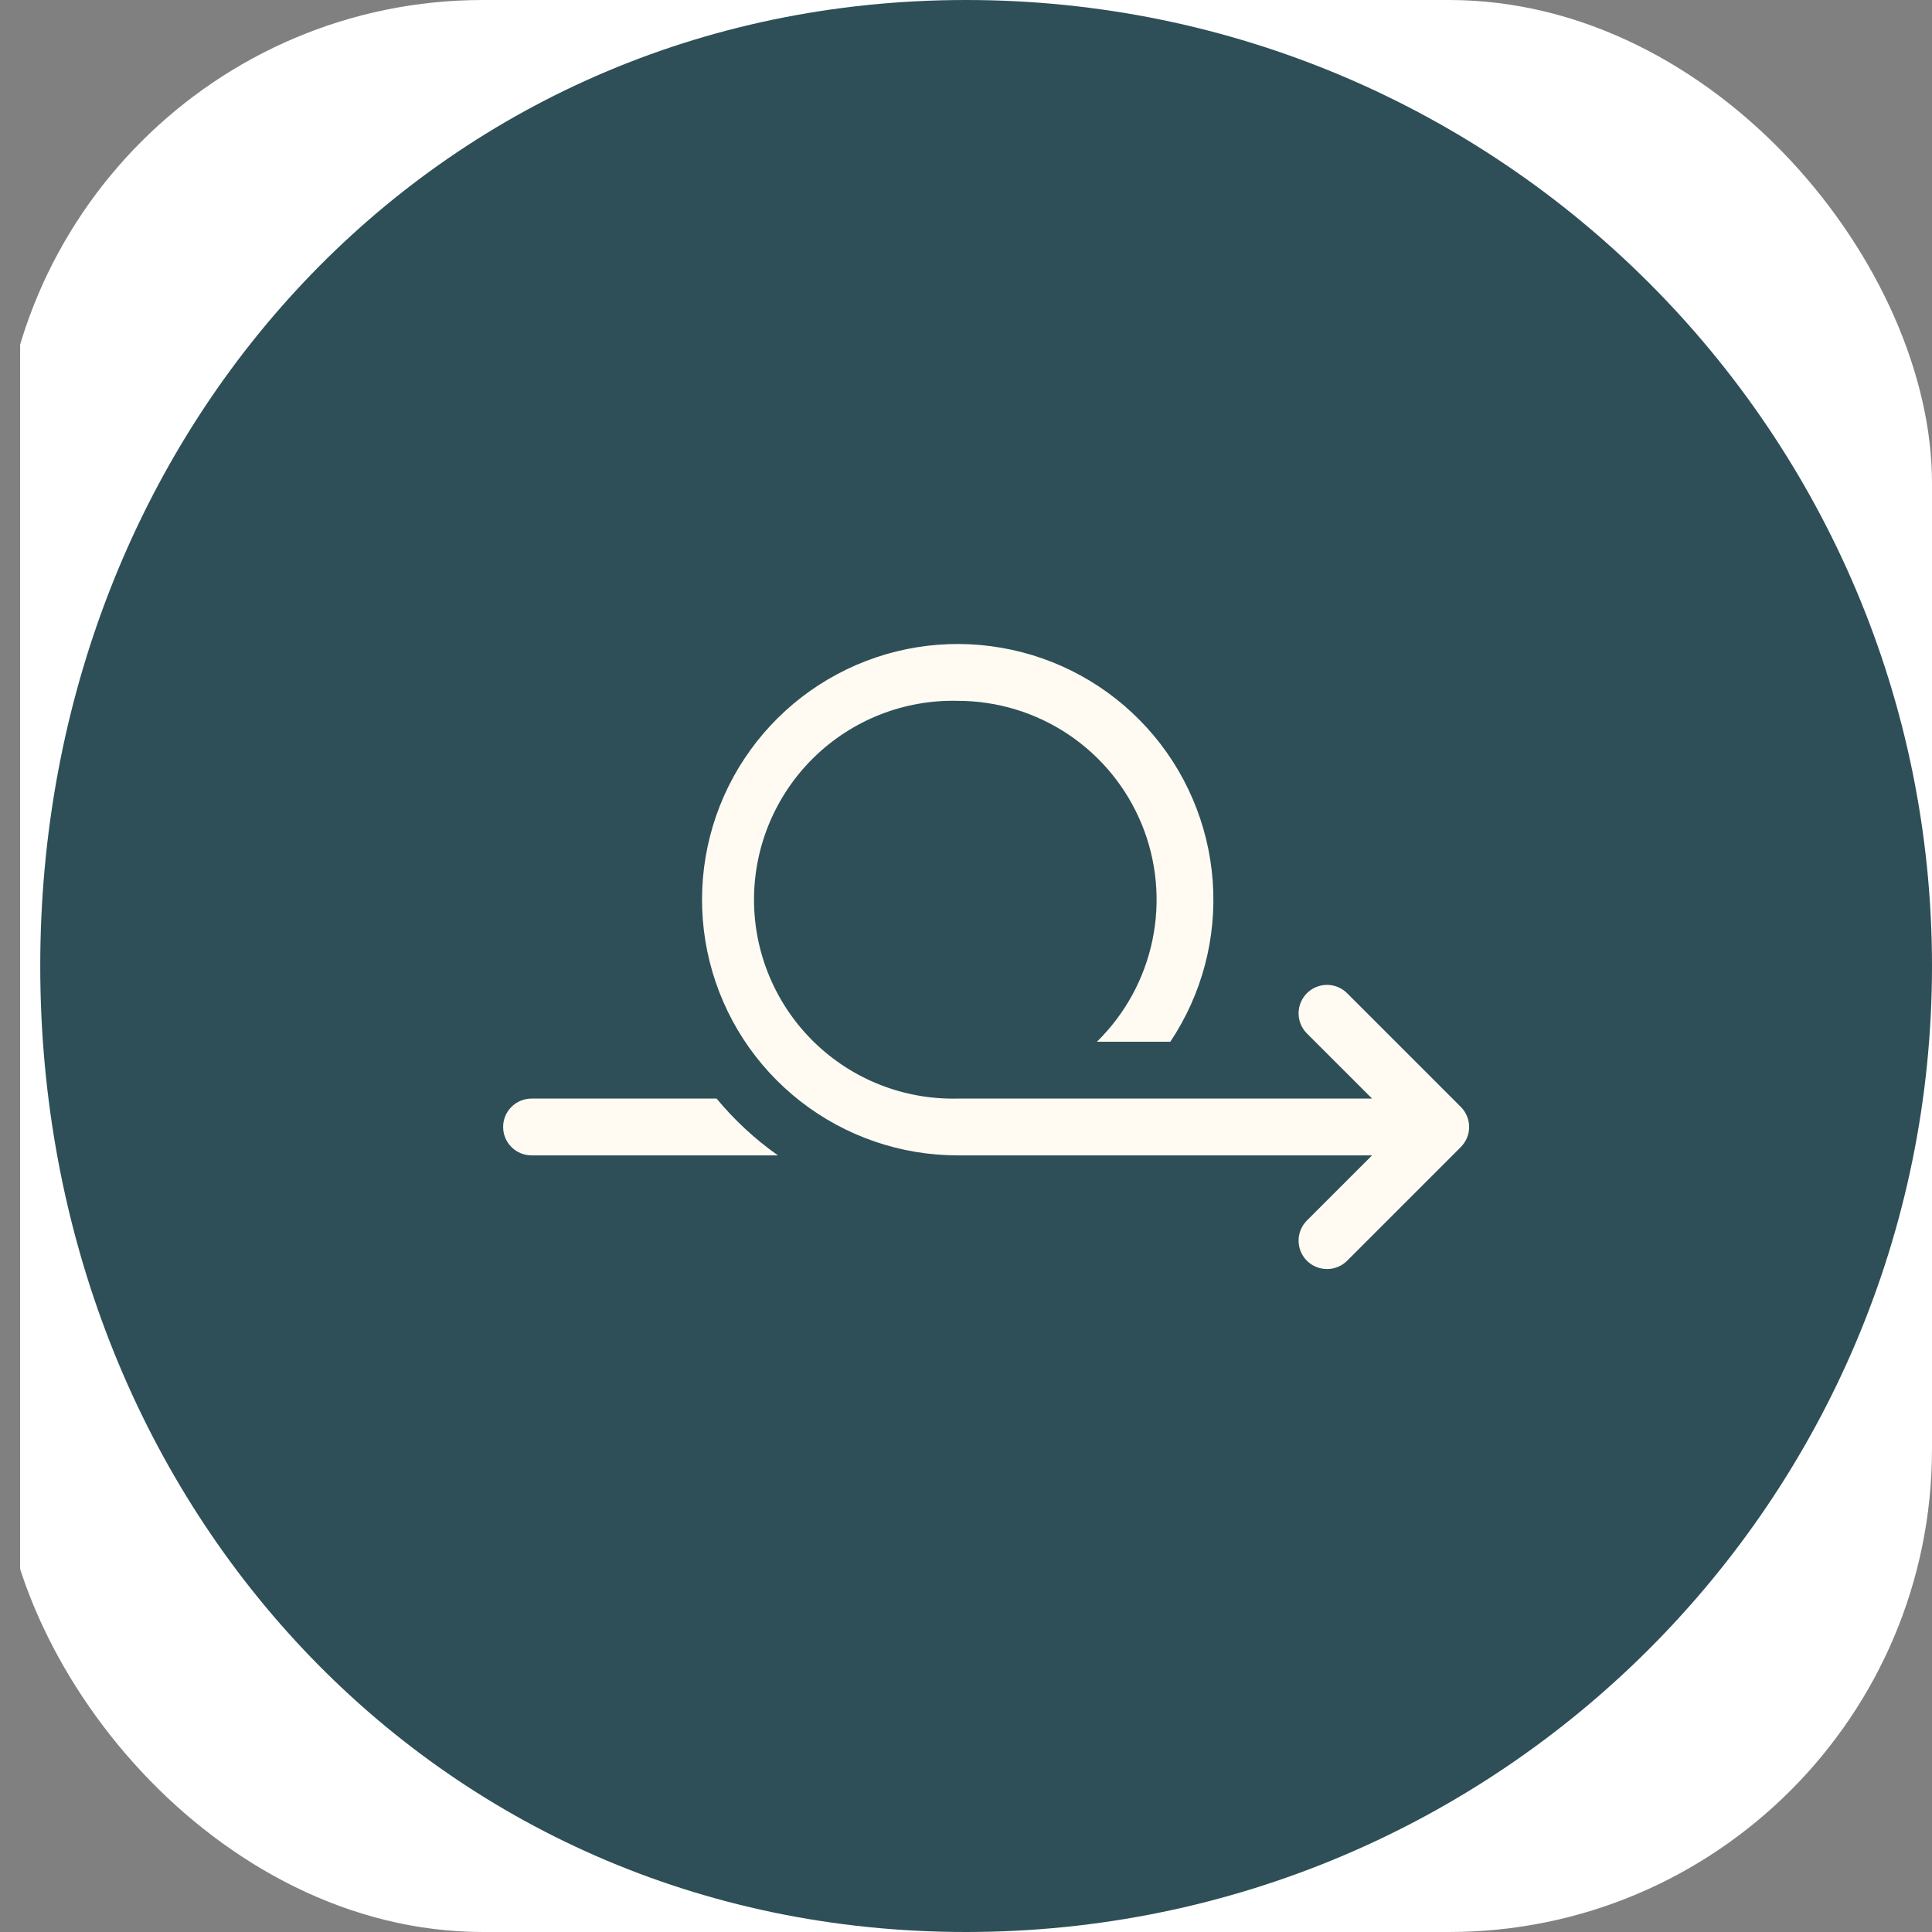 <svg width="48" height="48" viewBox="0 0 48 48" fill="none" xmlns="http://www.w3.org/2000/svg">
<rect x="0" y="0" width="48" height="48" fill="#808080" stroke="none"/>
<g clip-path="url(#clip0_790_7918)">
<rect width="48" height="48" transform="translate(0.5)" fill="white"/>
<path d="M48 24C48 37.255 37.255 48 24 48C10.745 48 1 37.255 1 24C1 10.745 10.745 0 24 0C37.255 0 48 10.745 48 24Z" fill="#2E4F57"/>
<path d="M23.794 17.412C23.135 17.396 22.479 17.512 21.866 17.753C21.253 17.995 20.694 18.356 20.223 18.816C19.751 19.277 19.377 19.827 19.121 20.434C18.865 21.041 18.733 21.694 18.733 22.353C18.733 23.012 18.865 23.664 19.121 24.271C19.377 24.878 19.751 25.428 20.223 25.889C20.694 26.349 21.253 26.711 21.866 26.952C22.479 27.193 23.135 27.309 23.794 27.294H34.089L32.47 25.676C32.337 25.543 32.263 25.363 32.263 25.176C32.263 24.989 32.337 24.809 32.47 24.676C32.602 24.544 32.782 24.469 32.969 24.469C33.157 24.469 33.337 24.544 33.469 24.676L36.293 27.5C36.358 27.565 36.41 27.643 36.446 27.729C36.482 27.815 36.5 27.907 36.5 27.999C36.5 28.092 36.482 28.184 36.446 28.27C36.41 28.356 36.358 28.433 36.293 28.499L33.469 31.323C33.337 31.455 33.157 31.529 32.969 31.529C32.782 31.529 32.602 31.455 32.47 31.323C32.337 31.19 32.263 31.01 32.263 30.823C32.263 30.635 32.337 30.456 32.47 30.323L34.089 28.705H23.794C22.377 28.705 21.002 28.232 19.885 27.36C18.769 26.489 17.976 25.27 17.632 23.896C17.288 22.522 17.413 21.073 17.986 19.778C18.561 18.483 19.551 17.418 20.8 16.75C22.049 16.082 23.485 15.851 24.88 16.094C26.276 16.336 27.55 17.037 28.501 18.087C29.452 19.136 30.025 20.473 30.129 21.885C30.234 23.298 29.863 24.704 29.076 25.882H27.252C27.953 25.195 28.434 24.315 28.633 23.353C28.832 22.392 28.74 21.393 28.369 20.485C27.997 19.576 27.364 18.798 26.549 18.251C25.735 17.704 24.775 17.412 23.794 17.412ZM13.206 27.294H17.804C18.247 27.83 18.759 28.304 19.328 28.705H13.206C13.019 28.705 12.839 28.631 12.707 28.498C12.574 28.366 12.5 28.187 12.5 27.999C12.5 27.812 12.574 27.633 12.707 27.5C12.839 27.368 13.019 27.294 13.206 27.294Z" fill="#FFFBF3"/>
</g>
<defs>
<clipPath id="clip0_790_7918">
<rect width="48" height="48" rx="12" fill="white"/>
</clipPath>
</defs>
</svg>
